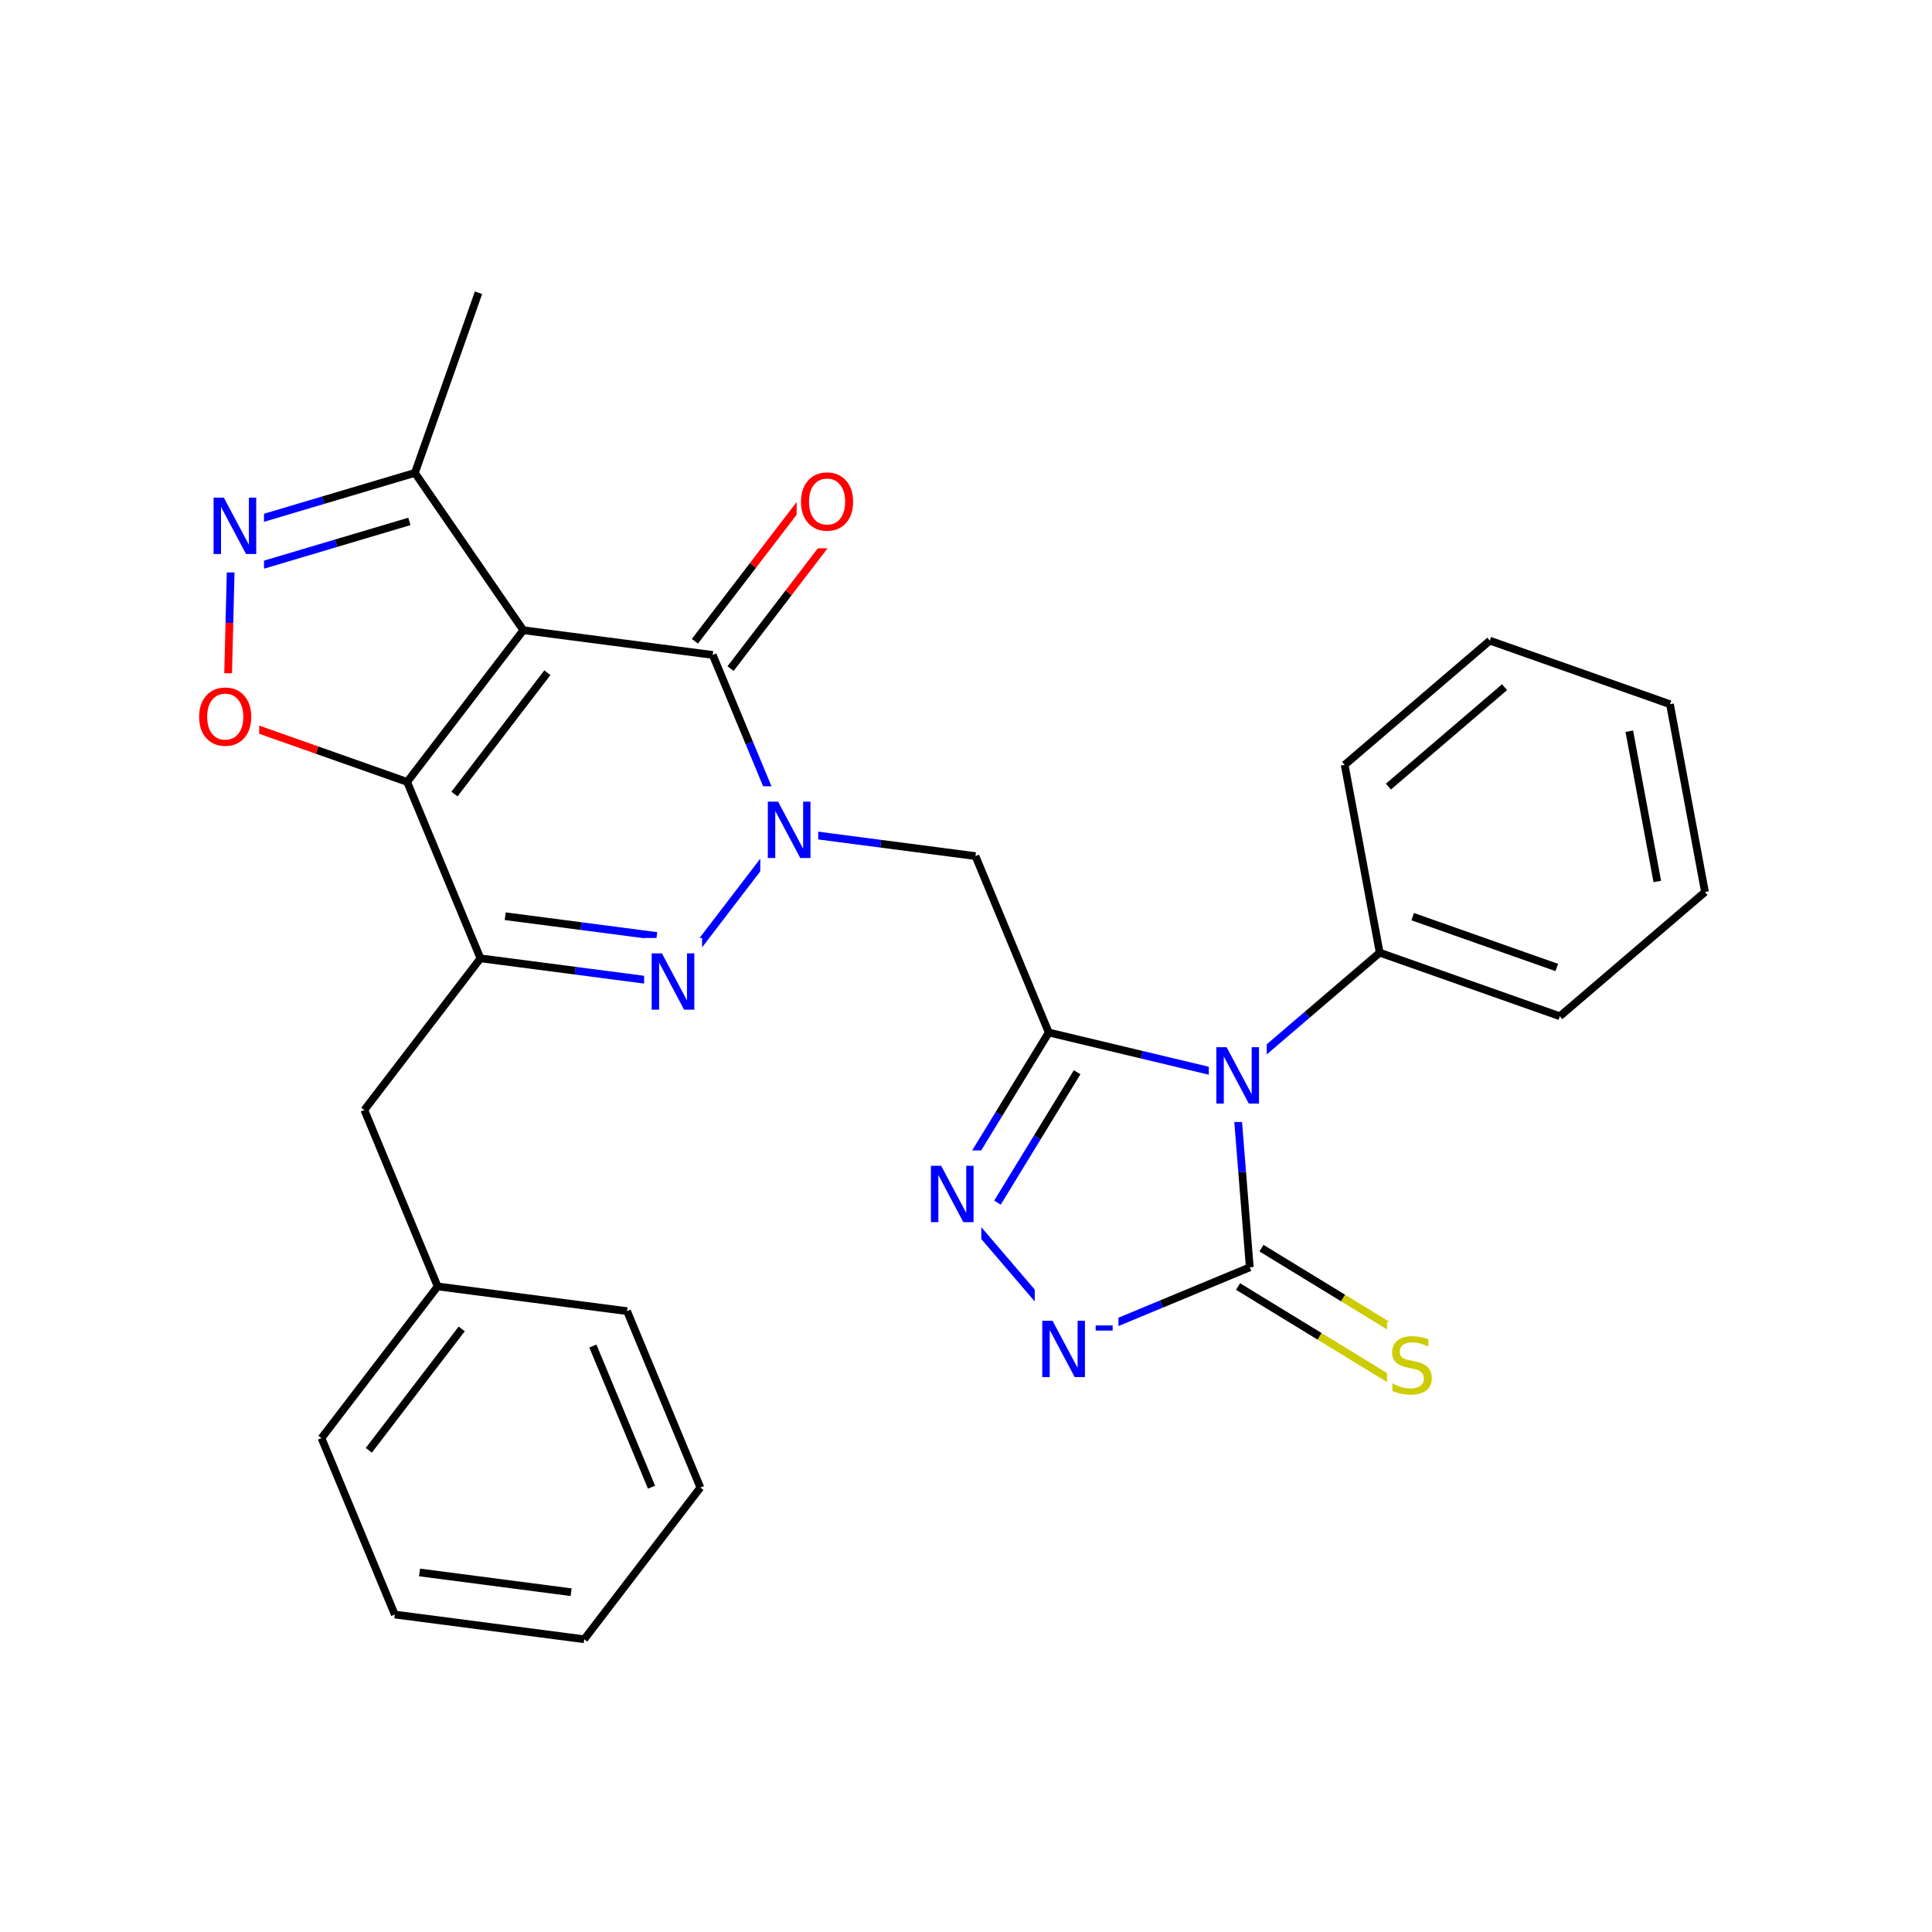 <svg xmlns="http://www.w3.org/2000/svg" xmlns:xlink="http://www.w3.org/1999/xlink" width="300pt" height="300pt" viewBox="0 0 300 300"><defs><symbol overflow="visible"><path d="M.594 2.125V-8.47h6V2.126zm.672-.672h4.671V-7.78h-4.67zm0 0"/></symbol><symbol overflow="visible" id="a"><path d="M6.422-8.47v1.158c-.45-.208-.875-.364-1.28-.47-.4-.113-.78-.17-1.142-.17-.648 0-1.148.124-1.5.374-.344.25-.516.61-.516 1.078 0 .387.114.68.344.875.227.2.672.355 1.328.47L4.36-5c.882.168 1.535.465 1.952.89.426.42.64.98.64 1.688 0 .856-.288 1.5-.858 1.938-.563.437-1.4.656-2.5.656-.406 0-.844-.047-1.313-.14C1.814-.064 1.33-.204.83-.392v-1.22c.477.274.945.477 1.406.61.47.137.922.203 1.36.203.676 0 1.195-.13 1.562-.39.375-.27.563-.65.563-1.14 0-.427-.138-.76-.407-1-.262-.25-.696-.43-1.297-.548l-.72-.14c-.886-.176-1.526-.454-1.92-.83-.388-.374-.58-.893-.58-1.56 0-.782.27-1.392.813-1.83.538-.445 1.288-.67 2.25-.67.413 0 .83.038 1.25.108.425.074.863.184 1.312.328zm0 0"/></symbol><symbol overflow="visible" id="b"><path d="M1.172-8.75h1.594l3.89 7.313V-8.75h1.14V0H6.204L2.328-7.313V0H1.172zm0 0"/></symbol><symbol overflow="visible" id="d"><path d="M4.734-7.953c-.867 0-1.554.324-2.062.97-.5.635-.75 1.51-.75 2.624 0 1.094.25 1.965.75 2.61.508.637 1.195.953 2.062.953.852 0 1.532-.316 2.032-.953.507-.645.765-1.516.765-2.61 0-1.113-.257-1.988-.764-2.624-.5-.645-1.18-.97-2.032-.97zm0-.953c1.22 0 2.192.414 2.922 1.234.74.824 1.11 1.93 1.11 3.313 0 1.376-.37 2.477-1.11 3.298C6.926-.24 5.953.17 4.734.17c-1.23 0-2.214-.41-2.953-1.234C1.04-1.882.673-2.984.673-4.36c0-1.382.367-2.488 1.11-3.312.738-.82 1.722-1.234 2.952-1.234zm0 0"/></symbol><symbol overflow="visible"><path d="M.5 1.766v-8.813h5v8.813zm.563-.547h3.875v-7.704H1.063zm0 0"/></symbol><symbol overflow="visible" id="c"><path d="M.484-3.14h2.64v.796H.485zm0 0"/></symbol></defs><g><path fill="#fff" d="M0 0h300v300H0z"/><path d="M221.195 209.285l-12.656-7.738" stroke-width="1.2" stroke="#cc0" stroke-miterlimit="10" fill="none"/><path d="M208.54 201.547l-12.657-7.734" stroke-width="1.2" stroke="#000" stroke-miterlimit="10" fill="none"/><path d="M217.555 215.238l-12.657-7.734" stroke-width="1.2" stroke="#cc0" stroke-miterlimit="10" fill="none"/><path d="M204.898 207.504l-12.656-7.734" stroke-width="1.2" stroke="#000" stroke-miterlimit="10" fill="none"/><path d="M215.375 205.262h8v14h-8zm0 0" fill="#fff"/><use xlink:href="#a" x="215.375" y="216.4" fill="#cc0"/><path d="M194.063 196.79l-1.18-14.786" stroke-width="1.2" stroke="#000" stroke-miterlimit="10" fill="none"/><path d="M192.883 182.004l-1.18-14.785M166.672 208.172l13.695-5.692" stroke-width="1.2" stroke="#00f" stroke-miterlimit="10" fill="none"/><path d="M180.367 202.48l13.696-5.69" stroke-width="1.2" stroke="#000" stroke-miterlimit="10" fill="none"/><path d="M191.703 167.22l-14.426-3.447" stroke-width="1.2" stroke="#00f" stroke-miterlimit="10" fill="none"/><path d="M177.277 163.773l-14.425-3.445" stroke-width="1.2" stroke="#000" stroke-miterlimit="10" fill="none"/><path d="M191.703 167.22l11.27-9.646" stroke-width="1.2" stroke="#00f" stroke-miterlimit="10" fill="none"/><path d="M202.973 157.574l11.265-9.644" stroke-width="1.2" stroke="#000" stroke-miterlimit="10" fill="none"/><path d="M187.703 160.22h9v14h-9zm0 0" fill="#fff"/><use xlink:href="#b" x="187.703" y="171.357" fill="#00f"/><path d="M162.852 160.328l-7.735 12.652" stroke-width="1.2" stroke="#000" stroke-miterlimit="10" fill="none"/><path d="M155.117 172.98l-7.738 12.657" stroke-width="1.2" stroke="#00f" stroke-miterlimit="10" fill="none"/><path d="M167.258 166.496l-6.188 10.125" stroke-width="1.2" stroke="#000" stroke-miterlimit="10" fill="none"/><path d="M161.07 176.62l-6.187 10.126" stroke-width="1.2" stroke="#00f" stroke-miterlimit="10" fill="none"/><path d="M162.852 160.328l-11.383-27.394" stroke-width="1.2" stroke="#000" stroke-miterlimit="10" fill="none"/><path d="M147.38 185.637l19.292 22.535" stroke-width="1.2" stroke="#00f" stroke-miterlimit="10" fill="none"/><path d="M143.38 178.637h9v14h-9zm0 0" fill="#fff"/><use xlink:href="#b" x="143.379" y="189.775" fill="#00f"/><path d="M160.672 199.672h13v17h-13zm0 0" fill="#fff"/><use xlink:href="#b" x="160.672" y="213.837" fill="#00f"/><use xlink:href="#c" x="169.648" y="208.954" fill="#00f"/><path d="M151.47 132.934l-14.708-1.922" stroke-width="1.2" stroke="#000" stroke-miterlimit="10" fill="none"/><path d="M136.762 131.012l-14.707-1.918M122.055 129.094l-18.035 23.554" stroke-width="1.2" stroke="#00f" stroke-miterlimit="10" fill="none"/><path d="M110.672 101.7l5.69 13.695" stroke-width="1.2" stroke="#000" stroke-miterlimit="10" fill="none"/><path d="M116.363 115.395l5.692 13.7" stroke-width="1.2" stroke="#00f" stroke-miterlimit="10" fill="none"/><path d="M118.055 122.094h9v14h-9zm0 0" fill="#fff"/><use xlink:href="#b" x="118.055" y="133.232" fill="#00f"/><path d="M104.02 152.648l-14.707-1.92" stroke-width="1.2" stroke="#00f" stroke-miterlimit="10" fill="none"/><path d="M89.313 150.727l-14.708-1.918" stroke-width="1.2" stroke="#000" stroke-miterlimit="10" fill="none"/><path d="M101.984 145.344l-11.765-1.54" stroke-width="1.2" stroke="#00f" stroke-miterlimit="10" fill="none"/><path d="M90.22 143.805l-11.767-1.535" stroke-width="1.2" stroke="#000" stroke-miterlimit="10" fill="none"/><path d="M100.02 145.648h9v14h-9zm0 0" fill="#fff"/><use xlink:href="#b" x="100.02" y="156.787" fill="#00f"/><path d="M74.605 148.81l-11.382-27.396M74.605 148.81l-18.03 23.553M63.223 121.414l-13.985-4.937" stroke-width="1.2" stroke="#000" stroke-miterlimit="10" fill="none"/><path d="M49.238 116.477l-13.988-4.934" stroke-width="1.2" stroke="#f00" stroke-miterlimit="10" fill="none"/><path d="M81.258 97.86l-18.035 23.554M84.996 104.457L70.57 123.3" stroke-width="1.2" stroke="#000" stroke-miterlimit="10" fill="none"/><path d="M35.25 111.543l.37-14.828" stroke-width="1.2" stroke="#f00" stroke-miterlimit="10" fill="none"/><path d="M35.62 96.715l.372-14.828" stroke-width="1.2" stroke="#00f" stroke-miterlimit="10" fill="none"/><path d="M30.25 104.543h10v14h-10zm0 0" fill="#fff"/><use xlink:href="#d" x="30.25" y="115.682" fill="#f00"/><path d="M35.992 81.887l14.22-4.227" stroke-width="1.2" stroke="#00f" stroke-miterlimit="10" fill="none"/><path d="M50.21 77.66l14.216-4.23" stroke-width="1.2" stroke="#000" stroke-miterlimit="10" fill="none"/><path d="M40.828 87.73l11.37-3.382" stroke-width="1.2" stroke="#00f" stroke-miterlimit="10" fill="none"/><path d="M52.2 84.348l11.374-3.383" stroke-width="1.2" stroke="#000" stroke-miterlimit="10" fill="none"/><path d="M31.992 74.887h9v14h-9zm0 0" fill="#fff"/><use xlink:href="#b" x="31.992" y="86.025" fill="#00f"/><path d="M64.426 73.43l16.832 24.43M64.426 73.43L74.3 45.457M81.258 97.86l29.414 3.84M113.44 103.82l9.02-11.777" stroke-width="1.2" stroke="#000" stroke-miterlimit="10" fill="none"/><path d="M122.46 92.043l9.017-11.777" stroke-width="1.2" stroke="#f00" stroke-miterlimit="10" fill="none"/><path d="M107.902 99.578l9.016-11.777" stroke-width="1.2" stroke="#000" stroke-miterlimit="10" fill="none"/><path d="M116.918 87.8l9.016-11.777" stroke-width="1.2" stroke="#f00" stroke-miterlimit="10" fill="none"/><path d="M123.703 71.145h10v14h-10zm0 0" fill="#fff"/><use xlink:href="#d" x="123.703" y="82.283" fill="#f00"/><path d="M56.574 172.363l11.383 27.39M67.957 199.754L49.922 223.31M71.695 206.355L57.27 225.2M97.37 203.594l-29.413-3.84M49.922 223.31l11.383 27.393M61.305 250.703l29.414 3.84M65.148 244.168l23.536 3.07M90.72 254.543l18.034-23.555M108.754 230.988L97.37 203.594M101.168 230.93l-9.106-21.918M214.238 147.93l27.977 9.87M219.36 142.336l22.378 7.894M208.8 118.766l5.438 29.164M242.215 157.8l22.535-19.288M264.75 138.512l-5.438-29.164M257.344 136.875l-4.348-23.332M259.313 109.348l-27.973-9.87M231.34 99.477l-22.54 19.29M233.625 106.707l-18.03 15.434" stroke-width="1.2" stroke="#000" stroke-miterlimit="10" fill="none"/></g></svg>